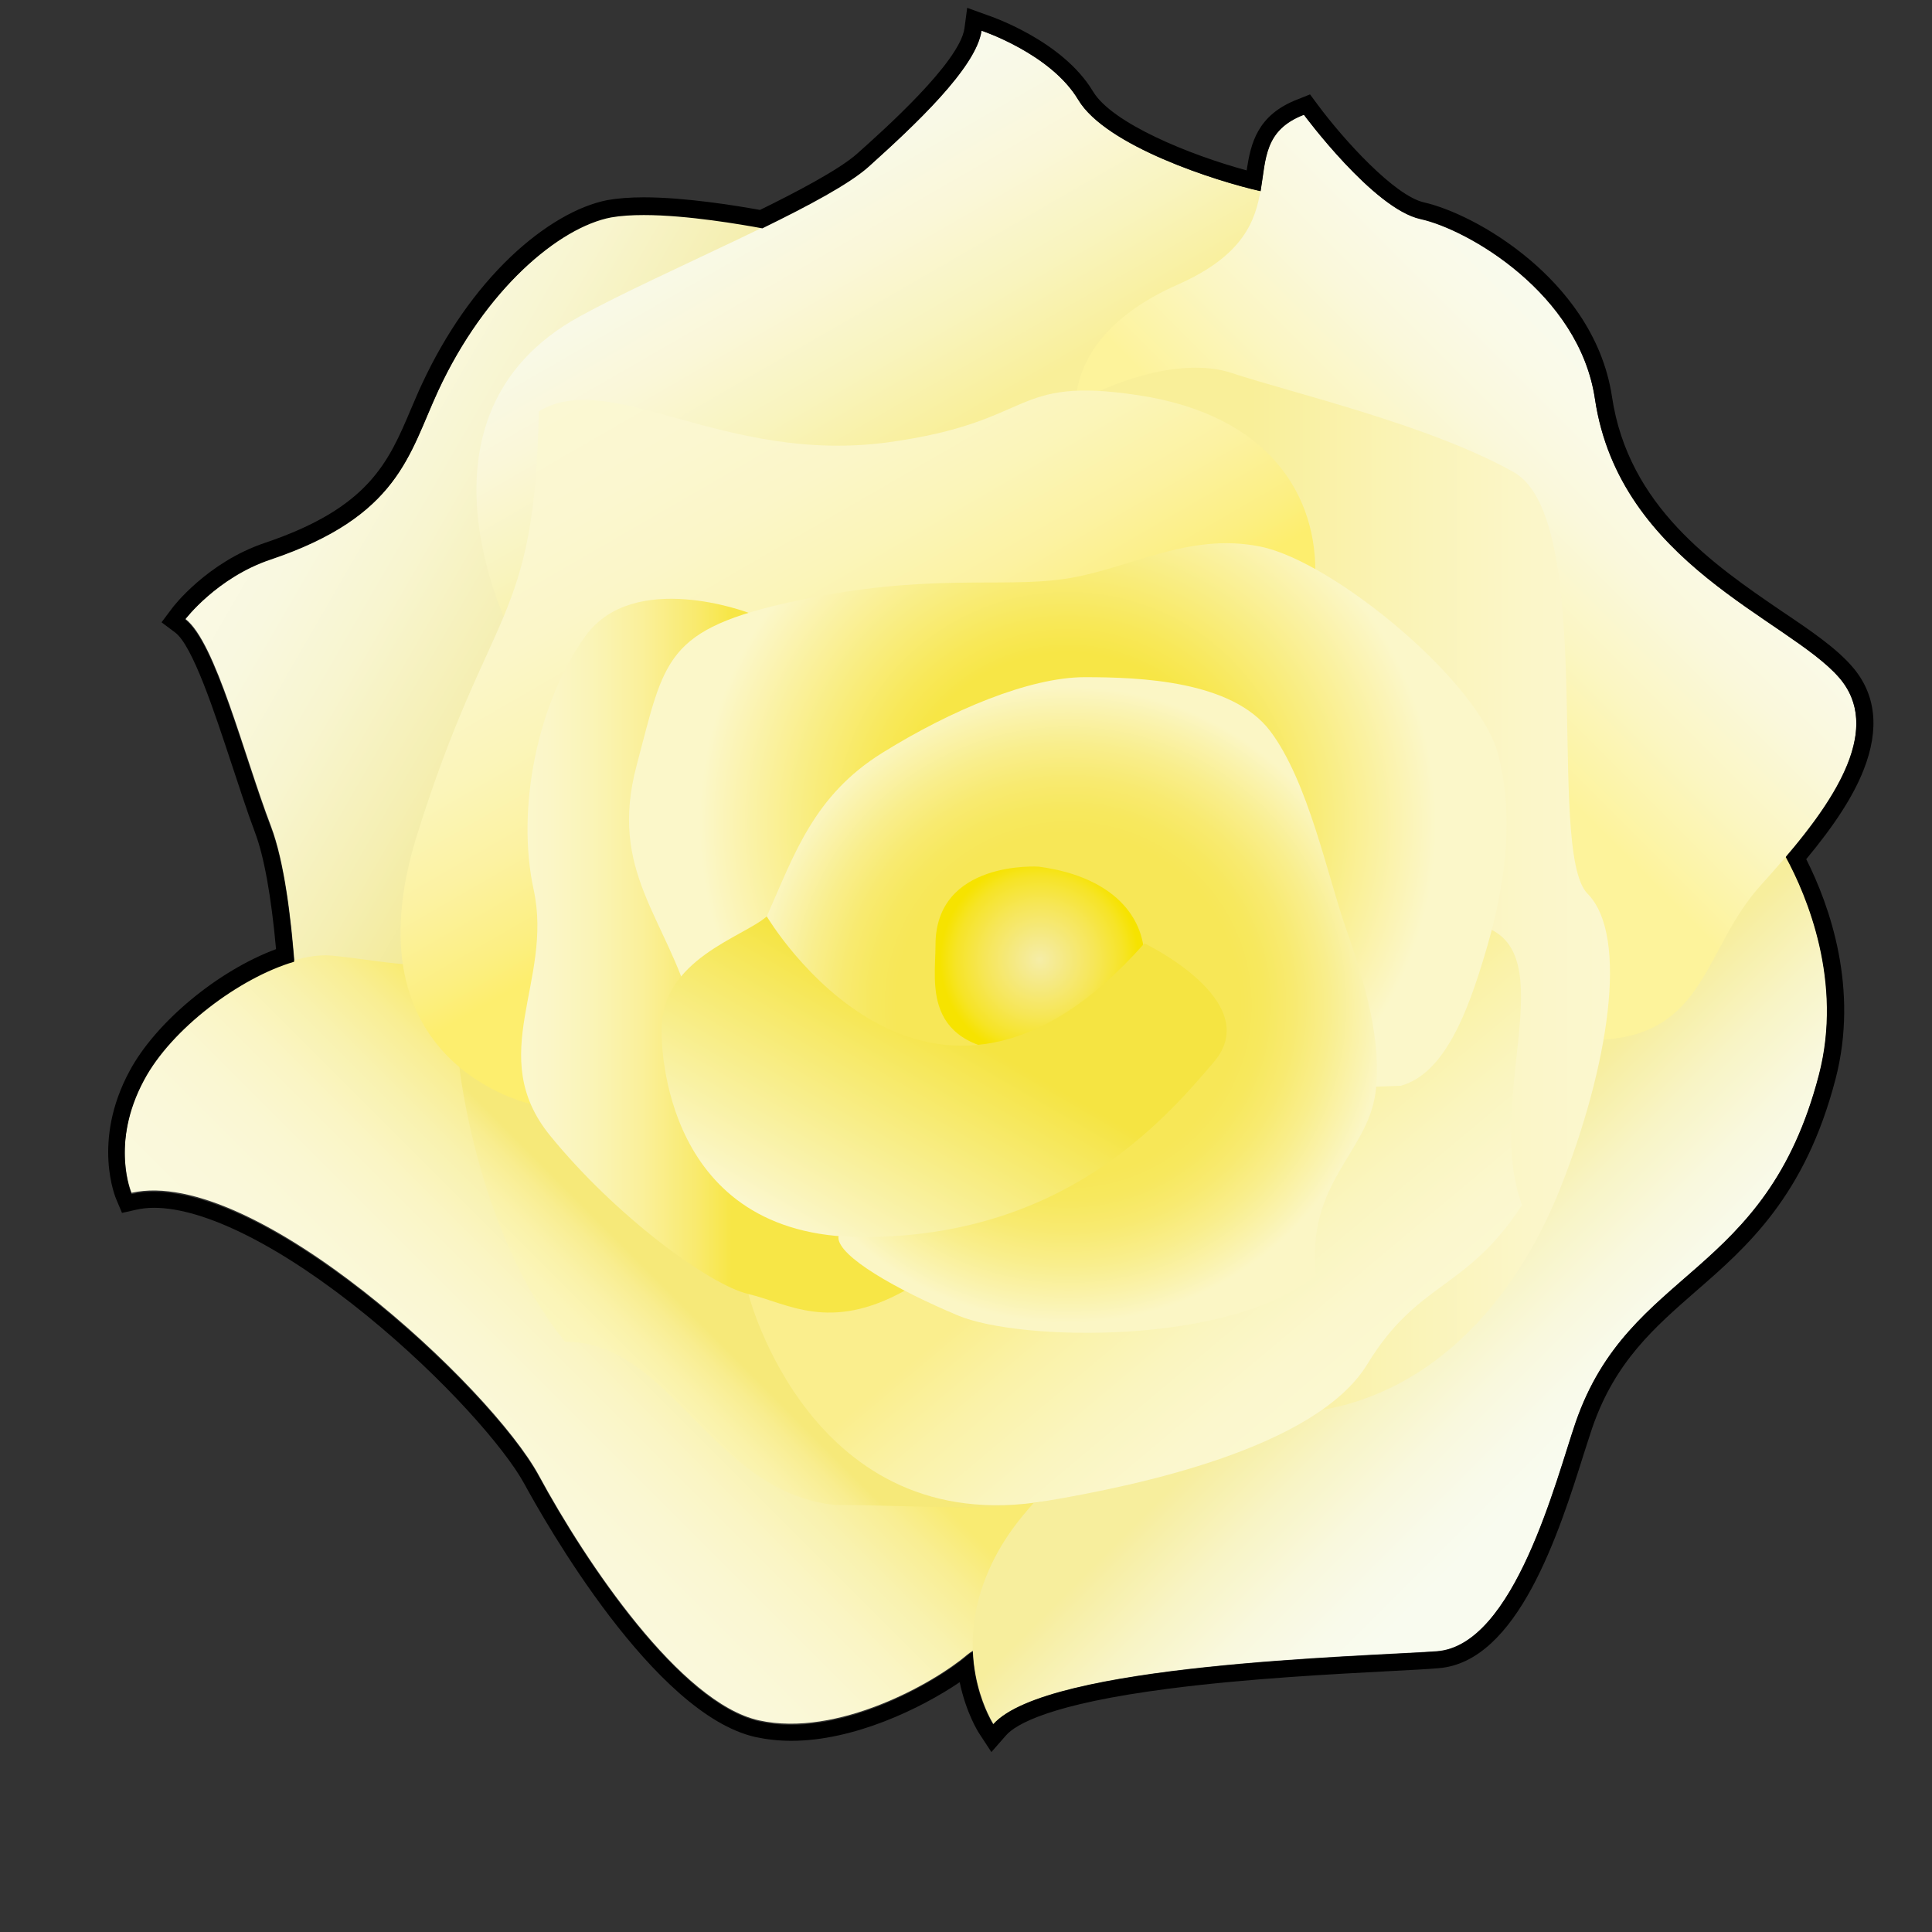 <?xml version="1.0" encoding="utf-8"?>
<!-- Generator: Adobe Illustrator 22.1.0, SVG Export Plug-In . SVG Version: 6.00 Build 0)  -->
<svg version="1.1" xmlns="http://www.w3.org/2000/svg" xmlns:xlink="http://www.w3.org/1999/xlink" x="0px" y="0px"
	 viewBox="0 0 566.9 566.9" style="enable-background:new 0 0 566.9 566.9;" xml:space="preserve">
<rect x="0" y="0" width="566.9" height="566.9" fill="#333333" stroke="none"/>
<style type="text/css">
	.st0{display:none;}
	.st1{display:inline;}
	.st2{display:inline;fill:#E30613;}
	.st3{display:inline;fill:#E52B2A;}
	.st4{display:inline;fill:#E51C24;}
	.st5{display:inline;fill:#C11718;}
	.st6{display:inline;fill:#A01916;}
	.st7{display:inline;fill:#B71918;}
	.st8{display:inline;fill:#911915;}
	.st9{display:inline;fill:#581114;}
	.st10{display:inline;fill:#E52321;}
	.st11{display:inline;fill:#8E181C;}
	.st12{display:inline;fill:#411014;}
	.st13{fill:url(#SVGID_1_);}
	.st14{fill:url(#SVGID_2_);}
	.st15{fill:url(#SVGID_3_);}
	.st16{fill:url(#SVGID_4_);}
	.st17{fill:url(#SVGID_5_);}
	.st18{fill:url(#SVGID_6_);}
	.st19{fill:url(#SVGID_7_);}
	.st20{fill:url(#SVGID_8_);}
	.st21{fill:url(#SVGID_9_);}
	.st22{fill:url(#SVGID_10_);}
	.st23{fill:url(#SVGID_11_);}
	.st24{fill:url(#SVGID_12_);}
	.st25{fill:url(#SVGID_13_);}
	.st26{fill:url(#SVGID_14_);}
	.st27{fill:#9D9D9C;}
</style>
<g id="Laag_1" class="st0">
	<path class="st1" d="M270.8,417.1c-3.7,2-7.5,4-11.2,6.1c-6.1,3.6-11.8,8-18.3,10.8c-8.1,3.5-16.5,4.7-25.8,2.5
		c-20-4.9-31.5-18.2-40.1-35.5c-6.3-12.7-13.5-24.6-27-31.5c-4.1-2.1-7.1-6.3-10.5-9.7c-9.2-9.1-21.7-11-33-15.4
		c-2.6-1-6.4-1.1-8.8,0.1c-4.4,2.2-6.1-1-8.2-3c-2.5-2.4-1.4-4.8,0.6-7.5c2.4-3.4,3.6-7.5,5.4-11.2c4-8.2,8.9-15.7,15.8-21.8
		c1.8-1.5,3.2-3.8,4-6c5.2-13.8,3.2-27.5-1.5-40.9c-3.4-9.8-7.1-19.4-10.8-29.1c-1.3-3.5-2.9-6.8-4.1-10.3c-1-3.2-0.5-5.4,3.3-7.2
		c9.6-4.5,19-9.4,28.1-15c7.1-4.4,9.8-12.2,13.2-19.5c2.9-6.4,5.6-14.3,10.9-17.8c9.6-6.4,18-15.3,30-17.9c0.6-0.1,1.2-0.8,1.8-0.8
		c9.3,0.8,17.2-3.7,25.5-6.6c10.9-3.7,22.2-6.5,33.1-10.1c15.2-5,26.9-14.2,32.7-29.7c2.5-6.8,8.2-8.2,13.2-2.9
		c8.9,9.4,19.6,16.5,31.1,22.1c7.1,3.5,15.4,4.8,23.1,7.1c1.1,0.3,2.1,0.8,3.8,1.4c1.5-3.9,3.2-7.8,4.6-11.8c1.6-4.8,5.7-7,9.7-4
		c5.8,4.5,10.9,9.9,16.4,14.9c6,5.4,12.8,8.7,21,9.2c3.7,0.2,7.3,1.4,10.9,2.5c3.2,1,6.2,2.7,9.4,3.8c5.6,1.9,6.8,7,8.5,11.6
		c1.7,4.6,3.3,9.4,3.6,14.2c0.7,8.5,5.8,14.9,9.3,22.1c6.3,13.2,13,26.3,13.5,41.5c0.2,5.3,1.6,10.5,1.6,15.7
		c0.1,8.2-3.4,15.1-8.9,21c-7.3,7.8-14.5,15.6-22.4,24c8.5,5.3,10.2,13.1,12.9,20.4c0.4,1.2,0.6,2.7,0.3,3.9
		c-2.6,10.4-4.3,21.2-10.2,30.3c-5.1,7.9-11.1,15.4-16.8,23c-3.6,4.8-8,9.1-10.8,14.3c-6.3,11.7-11.9,23.8-17.8,35.8
		c-2.1,4.3-3.5,9.4-6.7,12.7c-3.1,3.3-7.7,5.6-12.1,7c-15.2,4.8-30.8,5.9-46.7,6.6c-14.2,0.6-27.9,4.7-39.3,14.3
		c-1.5,1.2-5.5,0.8-7.5-0.4c-1.6-0.9-2.7-4.2-2.5-6.4c0.5-6.2,1.6-12.4,2.7-18.5c0.4-2.4,1.4-4.7,2.1-7.1
		C271.5,417.9,271.1,417.5,270.8,417.1z M279.2,395.7c-4-0.6-7.6-1.7-11.1-1.6c-8.7,0.2-16.4-2.7-24.3-6.1
		c-11.1-4.9-20.7-12.1-27.4-21.4c-9.1-12.7-20.2-22.9-31.1-33.7c-6.2-6.2-11.2-13.9-15.7-21.4c-2.6-4.4-3.4-10-4.9-15.1
		c-9.6,4.2-9.6,4.2-20.5,2.1c-0.8-0.2-1.7-0.1-2.5-0.1c-9,0.8-16.9,4.3-23.7,10.1c-6.3,5.4-11.6,11.5-14.3,19.6
		c-1.2,3.7-0.3,5.5,3.7,5.6c11.9,0.4,22.4,5.9,32,11.8c9.6,5.9,17.6,14.6,26.3,22.1c6.5,5.6,12.7,11.7,15.9,19.9
		c5.1,12.9,12.5,23.8,23.6,32.5c8.9,6.9,28.2,8.1,38.1,1.8c7.2-4.6,14.7-8.8,22.2-12.8c2.9-1.6,6.4-2.1,9.9-3.2
		c-0.6-1.3-1-2.1-1.4-2.9C277.8,400.8,279.7,397.7,279.2,395.7z M319.5,162.6c-0.3-0.2,0.5,0.9,1.4,1c9.4,1.5,18.9,2.9,28.3,4.1
		c9.4,1.1,18.8,1.3,27.4,6.2c7.3,4.2,15.1,8,18.7,16.2c2.2,5,3.2,10.6,4.9,15.9c3.5,10.8,2,21.7,1.3,32.7
		c-0.6,9.1-1.4,18.3-1.7,27.4c-0.1,1.7,1.5,4.5,3.1,5.1c3.6,1.4,7.5,2.3,11.4,2.6c1.7,0.1,4-1.1,5.4-2.4c3.8-3.7,7.2-7.9,11-11.6
		c9.1-8.6,15-18.4,12.7-31.5c-1-5.8-1.7-11.8-3.7-17.3c-4.2-11-8.9-21.9-14.2-32.5c-2.6-5.3-5.4-10.1-6-16.2
		c-0.6-5.7-2.4-11.5-5-16.7c-3.9-7.8-12.2-8.8-19.6-9.4c-10.4-0.9-18.7-5-25.9-12.2c-8.1-8.1-7.8-8.7-13.4,1.2
		c-0.2,0.4-0.7,0.7-1,1.1c-7.4,12.8-21.1,19.1-30.7,29.6C322.3,157.6,321.2,159.9,319.5,162.6z M279.4,435.2
		c7.4-2.7,13.6-5.9,20.1-7c12.3-2.1,24.9-2.8,37.3-4.2c5.2-0.6,10.5-1.2,15.5-2.5c3.5-0.9,7-2.6,10-4.6c8.4-5.5,11.1-15.1,14.9-23.5
		c6.3-14,13.1-27.6,23.1-39.4c9.1-10.8,19-21.1,22.6-35.2c1.2-4.5,1.4-9.4,1-14.1c-0.7-7.6-6.6-12.4-11-17.9c-1.3-1.7-4.3-2.1-7-3.4
		c0,3.3-0.7,5.8,0.1,7.5c3.2,6.1,0.8,12.4-1.3,17.1c-3.5,7.9-9.2,15.1-15,21.7c-8.3,9.6-17.6,18.4-26.4,27.6
		c-7,7.4-13.9,14.9-20.8,22.4c-2.4,2.6-5.2,2.9-8.5,1.5c-1.4-0.6-3.5-0.5-5,0.1c-6.5,2.7-12.9,5.8-19.4,8.7
		c-3.3,1.5-7.7,2.2-9.9,4.7c-7.9,8.9-14.1,19.1-18.2,30.3C280.8,428,280.3,431.3,279.4,435.2z M186.9,173.5
		c-1.9,10-3.1,18.8-5.3,27.2c-2,7.3-4.9,14.3-7.9,21.3c-3.6,8.4-8,16.4-11.7,24.8c-2.4,5.6-4.9,11.3-6.1,17.3
		c-1.8,8.8,2,16.6,6,24.1c0.5,0.9,1.8,1.4,3.4,2.6c0.4-3.3,0.2-5.7,0.9-7.8c3.3-10.3,9.1-19.2,15.5-27.9c3.3-4.5,6.3-9.6,7.7-14.9
		c1.8-6.6,2.9-12.5,11.9-10.1c0.2-1.7,0.2-2.9,0.5-4c0.3-1.1,0.9-2,1.4-3c5.7-12.9,17.7-19.4,29.6-22.5c10.5-2.7,22.4-0.1,33.6,0.6
		c11.2,0.7,22.4,2.2,32.8-3.6c4.6-2.5,9.3-4.8,14.4-7.4c-0.6-1.6-1.3-4-2.3-6.3c-2-4.8-4.5-9.6-9.5-11.6c-10.8-4.3-22-5.3-33.2-1.8
		c-9.6,3-19,6.3-29.4,5.1c-5.2-0.6-10.6,0.1-16,0.1c-7.6-0.1-15.3-0.1-22.9-0.5C195.9,174.9,191.2,174,186.9,173.5z M223.1,283.6
		c0.4-2.6,0.6-3.4,0.6-4.2c-0.3-12.2,5.9-21.3,14-29.5c10.5-10.6,24.8-14.6,37.4-21.6c3-1.7,7-2,10.5-2c4.9,0,9.8,0.6,14.6,1.5
		c6.1,1.2,12.6,1.8,17.4,6.7c4,4.1,8,8.1,11.9,12.3c5.1,5.6,8.9,11.6,8.5,19.8c-0.2,3.4,1.4,7,2.4,10.4c0.9,2.9,2,5.8,3.2,8.6
		c1.5,3.4,3.1,2.8,4.6-0.1c2.9-5.4,6.4-10.6,8.7-16.2c5.6-13.7,4.8-27.9-3.6-39.6c-7.9-11-17.8-21.4-31.8-25.2
		c-5.3-1.4-11.1-2.4-16.7,1.2c-6.9,4.5-14.7,6.6-23,6.2c-13.2-0.7-26.4-1.5-39.6-2c-9.1-0.4-16.6,3.9-23.3,9.6
		c-9.3,7.9-8.7,18.9-8.8,29.6c0,2.4,1,4.8,1.6,7.2c1.5,6.3,2.7,12.8,4.8,18.9C217.4,277.9,220.3,280.1,223.1,283.6z M319.3,173.9
		c0.8,8.6,5.2,14.7,8.4,21.4c0.4,0.8,1.5,1.3,2.3,1.8c5.6,3.7,12.2,6.4,16.6,11.1c8.3,8.9,20,15.7,21.7,29.6
		c0.4,2.9,0.8,5.9,1.8,8.6c2.7,7.6,0.9,15.2-2.2,21.5c-5.2,10.8-7.3,21.6-6.1,33.3c0.8,8.2,1.1,16.4,1.5,24.7c0.1,1.1,0,2.4-0.5,3.4
		c-2.7,5.2-5.5,10.3-8.3,15.5c-1.8,3.4-3.4,6.8-5.1,10.2c0.7,0.5,1.3,1,2,1.5c0.1-0.7,0.1-1.5,0.5-2c12-13.4,24.2-26.7,35.9-40.3
		c5.8-6.7,9.2-14.6,6.3-23.9c-1.6-5.2-3.1-10.4-4.4-15.6c-3-11.7-3.1-23.5-0.3-35.3c1.3-5.4,1.8-11,2.1-16.6
		c0.1-3.4-1.5-6.8-1.4-10.2c0.4-6.7-1.8-12.6-5-18.1c-1.8-3.1-4.4-6.6-7.5-8.2c-10.1-5-20.8-8.2-32.3-8.5c-3.9-0.1-7.8-1.1-11.7-1.8
		C329.2,175.5,324.6,174.8,319.3,173.9z M198.3,250c-0.5,0.5-1.2,0.9-1.6,1.6c-4.6,7.2-8.5,15-13.8,21.7c-8.4,10.7-6,33.1,2.1,43.3
		c6.5,8.2,13.7,15.3,21.5,22.2c5.2,4.6,9.1,10.6,13.6,15.9c4.1,4.8,7.5,10.4,12.4,14.3c10.9,8.9,23.8,13.8,37.7,14.8
		c12.1,0.8,24.2,0.7,36.1-3.6c11.8-4.3,21.7-10.4,27.9-21.5c5.1-9,10.3-18.1,14.7-27.4c2.4-5.1,4.1-10.8,1.4-17.5
		c-3.6,3.1-6.3,6.9-9.5,10.3c-7.8,8.2-15.6,16.3-23.7,24.1c-4.4,4.2-8.7,9-14,11.7c-10.4,5.3-22,7.2-33.6,8.6
		c-10.1,1.2-24.4-6.4-27.5-15.8c-3.5-10.5-12.8-15.4-20.1-22.1c-2.5-2.3-6.4-3.1-9.3-5c-5.4-3.7-8.1-11.9-6.1-18.3
		c1.2-3.9,1-8.5,0.2-12.6c-0.9-4.9-5-9.4-1-14.7c0.6-0.7,0.3-2.3,0-3.4C203.3,267.7,200.8,259.1,198.3,250z M261.9,297.2
		c-1.9-4.2-3.7-8-5.5-11.8c-3.7-7.6-5.3-15.3,1.5-22c5.7-5.7,12.1-10.8,21.1-9.2c3.2,0.6,6.5,1.1,9.7,1.6c6,1,13.1,9.5,13,15.5
		c0,4.1-0.5,8.3,5.5,9.3c1.6,0.2,3,3.1,4.1,5c0.9,1.6,1.3,3.6,1.9,5.5c2.2,6.2,3.7,12.2-0.9,18.2c-7.4,9.7-16.2,17.5-26.9,23.4
		c-10.1,5.5-19.9,11.6-32.3,9c-0.7-0.1-1.6,0.3-2.4,0.4c2.8,10.9,10.4,16.7,20.9,15.8c4.4-0.4,8.8-1.1,13.1-2.2
		c8.3-2.1,15.9-5.6,21.7-12.2c8-9,15.3-18.9,24.2-26.8c7.4-6.5,12.1-11.9,4.9-21.1c-0.7-0.9-0.8-2.1-1.2-3.2c-3-9.1-6.9-18-8.6-27.3
		c-2.2-12.3-10.6-19.7-20-24.6c-9-4.7-20.1-4.5-30.3-0.6c-2.8,1.1-5.4,2.8-8.3,3.9c-9.9,3.7-18.9,8.7-26.4,16.2
		c-5.9,5.9-7.9,22.3-3.4,29C241.4,294.3,251.6,300.3,261.9,297.2z M285.4,97.9c-2.8,4-5.1,7.5-7.7,10.8
		c-9.1,11.6-21.5,18.8-35.3,22.5c-10.3,2.8-20,6.3-28.6,12.5c-2.1,1.5-3.2,5.3-5.3,5.8c-7.3,1.9-3.3,9-6.3,12.6
		c-0.1,0.1,1.1,1.8,1.7,1.9c5.3,0.6,10.5,1.4,15.8,1.4c7.1-0.1,14.3-0.5,21.3-1.5c9.5-1.2,19.2-2.4,28.4-4.8
		c8.6-2.3,16.8-2.3,25.3,0.1c3.4,0.9,8.5,1.6,10.7-0.3c6.8-5.6,12.5-12.6,18.9-18.6c4.9-4.6,10.4-8.7,16.8-14.1
		C318.9,121.6,302.2,109.6,285.4,97.9z M189.4,161.8c1-4.1,1.9-7.9,2.7-11.7c0.2-1.1,0.9-2.9,0.4-3.2c-0.9-0.7-2.6-1.2-3.6-0.8
		c-4.2,1.2-8.8,2-12.3,4.4c-9.9,7-19.3,14.6-24.9,25.7c-3.9,7.6-6.8,16-14.1,21.1c-6.5,4.6-13.5,8.7-20.4,12.6
		c-5.7,3.2-7.2,5.4-5.6,10.4c0.9,2.7,2.2,5.4,3.2,8.1c3.6,9.2,8.1,18.3,10.3,27.8c2.5,10.7,2.9,21.9,4.3,33.1
		c5.6-0.5,12.6-1.1,19.9-1.7c-6.8-12-7.9-24-3-35.7c5.5-13.1,12.5-25.5,18.4-38.5c2.9-6.5,5.2-13.4,6.6-20.4
		c1.5-7.4,1.3-15,2.5-22.5c0.4-2.5,2.4-5.7,4.6-6.8C181.6,162.3,185.6,162.4,189.4,161.8z M217.5,294.4c0,6.1-0.3,11.9,0.2,17.7
		c0.2,2,1.7,4.6,3.4,5.7c8.8,5.5,17.7,10.9,28.4,12c4.2,0.4,8.8,2.7,12.5,1.7c8-2.1,16.3-4.5,22.4-10.8c1-1,2.3-2,3.6-2.5
		c7.1-3,12.3-8.1,16.5-14.4c1.9-2.9,1.3-9.8-1.6-11.8c-3.5-2.5-4.6,1.8-6.7,3.1c-0.7,0.4-1.3,0.9-2.1,1.3
		c-8.1,3.5-16.7,6.2-24.2,10.7c-11.5,7.1-31.2,0.2-37.6-7.2C228.1,294.6,223.9,293.5,217.5,294.4z M292.1,278.6
		c-0.4-2.4-0.4-5-1.3-7.2c-2.6-6.2-14-10-20.6-7.1c-5.9,2.6-8.7,10.1-6.4,17.2c3.1,9.5,8.8,13.1,16.6,10.4
		C290.3,288.4,292,286.6,292.1,278.6z"/>
	<path class="st1" d="M125.7,422.2c-2,7.2-2.1,16.2-8.5,22c-4.7,4.2-9.7,8.3-16.7,10.1c-6.9,1.8-13,0.3-19.4-0.4
		c-8.4-0.9-16.5-9.3-19.7-17.5c-4.2-10.5-1.6-20.5,1.1-30.2c2.1-7.3,7-13.8,10.6-20.7c4.2-8,8.5-16,12.3-24.3c1.4-3,1.5-6.7,2.3-10
		c0.8-3.4,2.8-4.2,5.3-1.7c1.9,1.9,4.2,4.1,4.6,6.5c2.7,14.1,7.2,27,17.1,38.1C121.2,401.5,124.9,411,125.7,422.2z M91.7,377.2
		c0.1-0.1-1.2,0.1-1.6,0.8c-4.9,8.9-10.1,17.8-14.2,27.1c-2.5,5.7-3.3,12.2-4.7,18.3c-1.2,5.5,0,10.4,3.8,15
		c8.6,10.5,29.4,4.8,34.4-3c5.2-8.2,7.6-22.3-0.6-33.7C103,393.7,97.5,385.6,91.7,377.2z"/>
	<path class="st2" d="M279.2,395.7c0.5,2-1.4,5.1-5.2,7.1c0.4,0.8,0.8,1.6,1.4,2.9c-3.5,1.1-7,1.7-9.9,3.2c-7.5,4-15,8.2-22.2,12.8
		c-9.9,6.3-29.2,5.2-38.1-1.8c-11.1-8.7-18.6-19.6-23.6-32.5c-3.2-8.3-9.4-14.3-15.9-19.9c-8.7-7.5-16.6-16.2-26.3-22.1
		c-9.6-5.9-20.1-11.4-32-11.8c-3.9-0.1-4.9-1.9-3.7-5.6c2.7-8.1,8-14.2,14.3-19.6c6.8-5.9,14.7-9.4,23.7-10.1
		c0.8-0.1,1.7-0.1,2.5,0.1c11,2.1,11,2.1,20.5-2.1c1.6,5.1,2.3,10.7,4.9,15.1c4.5,7.6,9.5,15.3,15.7,21.4
		c10.9,10.8,22.1,21,31.1,33.7c6.7,9.4,16.3,16.6,27.4,21.4c7.9,3.5,15.5,6.4,24.3,6.1C271.6,394,275.2,395.1,279.2,395.7z"/>
	<path class="st3" d="M319.5,162.6c1.7-2.7,2.8-5,4.5-6.9c9.6-10.5,23.2-16.8,30.7-29.6c0.2-0.4,0.7-0.7,1-1.1
		c5.6-9.9,5.2-9.3,13.4-1.2c7.3,7.2,15.5,11.3,25.9,12.2c7.4,0.6,15.7,1.6,19.6,9.4c2.5,5.1,4.4,11,5,16.7c0.7,6.1,3.4,11,6,16.2
		c5.2,10.6,9.9,21.5,14.2,32.5c2.1,5.5,2.7,11.5,3.7,17.3c2.3,13.1-3.6,22.9-12.7,31.5c-3.9,3.7-7.2,7.9-11,11.6
		c-1.4,1.3-3.6,2.6-5.4,2.4c-3.9-0.3-7.8-1.1-11.4-2.6c-1.5-0.6-3.1-3.4-3.1-5.1c0.3-9.2,1-18.3,1.7-27.4
		c0.8-10.9,2.2-21.9-1.3-32.7c-1.7-5.3-2.7-10.8-4.9-15.9c-3.6-8.2-11.3-11.9-18.7-16.2c-8.6-4.9-18-5.1-27.4-6.2
		c-9.5-1.1-18.9-2.6-28.3-4.1C320,163.5,319.2,162.4,319.5,162.6z"/>
	<path class="st4" d="M279.4,435.2c0.9-3.8,1.4-7.1,2.5-10.2c4-11.3,10.3-21.4,18.2-30.3c2.2-2.5,6.5-3.1,9.9-4.7
		c6.4-2.9,12.8-5.9,19.4-8.7c1.5-0.6,3.6-0.7,5-0.1c3.3,1.4,6.1,1.1,8.5-1.5c7-7.4,13.8-15,20.8-22.4c8.8-9.2,18-18,26.4-27.6
		c5.8-6.6,11.5-13.8,15-21.7c2.1-4.7,4.4-11.1,1.3-17.1c-0.9-1.7-0.1-4.2-0.1-7.5c2.7,1.2,5.6,1.7,7,3.4c4.3,5.5,10.3,10.4,11,17.9
		c0.4,4.6,0.2,9.6-1,14.1c-3.7,14.1-13.6,24.5-22.6,35.2c-10,11.8-16.8,25.4-23.1,39.4c-3.8,8.4-6.5,17.9-14.9,23.5
		c-3.1,2-6.5,3.7-10,4.6c-5.1,1.3-10.3,1.9-15.5,2.5c-12.4,1.4-25,2.2-37.3,4.2C293,429.2,286.8,432.5,279.4,435.2z"/>
	<path class="st5" d="M186.9,173.5c4.3,0.5,8.9,1.4,13.6,1.7c7.6,0.4,15.3,0.4,22.9,0.5c5.3,0,10.7-0.7,16-0.1
		c10.4,1.2,19.8-2.1,29.4-5.1c11.2-3.5,22.4-2.5,33.2,1.8c5,2,7.5,6.8,9.5,11.6c1,2.3,1.7,4.8,2.3,6.3c-5.1,2.6-9.9,4.8-14.4,7.4
		c-10.5,5.8-21.6,4.3-32.8,3.6c-11.2-0.7-23.2-3.3-33.6-0.6c-12,3.1-23.9,9.6-29.6,22.5c-0.4,1-1.1,2-1.4,3c-0.3,1.1-0.3,2.2-0.5,4
		c-9-2.4-10.2,3.4-11.9,10.1c-1.4,5.3-4.4,10.4-7.7,14.9c-6.4,8.7-12.2,17.6-15.5,27.9c-0.7,2.1-0.6,4.5-0.9,7.8
		c-1.6-1.2-2.9-1.6-3.4-2.6c-4-7.5-7.9-15.4-6-24.1c1.2-5.9,3.7-11.7,6.1-17.3c3.7-8.4,8-16.4,11.7-24.8c3-6.9,6-14,7.9-21.3
		C183.9,192.2,185,183.5,186.9,173.5z"/>
	<path class="st6" d="M223.1,283.6c-2.9-3.5-5.7-5.7-6.7-8.5c-2.1-6.1-3.3-12.6-4.8-18.9c-0.6-2.4-1.6-4.8-1.6-7.2
		c0.1-10.7-0.5-21.7,8.8-29.6c6.7-5.7,14.1-9.9,23.3-9.6c13.2,0.5,26.4,1.3,39.6,2c8.4,0.4,16.2-1.7,23-6.2
		c5.6-3.7,11.3-2.6,16.7-1.2c14,3.8,23.9,14.1,31.8,25.2c8.4,11.7,9.3,25.9,3.6,39.6c-2.3,5.6-5.8,10.8-8.7,16.2
		c-1.5,2.8-3.1,3.5-4.6,0.1c-1.2-2.8-2.3-5.7-3.2-8.6c-1-3.4-2.5-7-2.4-10.4c0.4-8.1-3.4-14.2-8.5-19.8c-3.9-4.2-7.9-8.2-11.9-12.3
		c-4.7-4.9-11.2-5.5-17.4-6.7c-4.8-0.9-9.7-1.5-14.6-1.5c-3.5,0-7.5,0.3-10.5,2c-12.5,7-26.9,11-37.4,21.6
		c-8.1,8.2-14.3,17.3-14,29.5C223.7,280.2,223.5,281,223.1,283.6z"/>
	<path class="st7" d="M319.3,173.9c5.4,0.8,9.9,1.5,14.4,2.2c3.9,0.6,7.8,1.7,11.7,1.8c11.5,0.3,22.2,3.4,32.3,8.5
		c3.1,1.5,5.6,5,7.5,8.2c3.2,5.5,5.4,11.4,5,18.1c-0.2,3.4,1.5,6.8,1.4,10.2c-0.2,5.6-0.8,11.2-2.1,16.6
		c-2.8,11.9-2.7,23.6,0.3,35.3c1.3,5.2,2.8,10.4,4.4,15.6c2.9,9.3-0.5,17.2-6.3,23.9c-11.7,13.6-24,26.9-35.9,40.3
		c-0.4,0.4-0.3,1.3-0.5,2c-0.7-0.5-1.3-1-2-1.5c1.7-3.4,3.4-6.8,5.1-10.2c2.7-5.2,5.6-10.3,8.3-15.5c0.5-1,0.6-2.2,0.5-3.4
		c-0.4-8.2-0.7-16.5-1.5-24.7c-1.2-11.8,0.9-22.6,6.1-33.3c3.1-6.3,4.9-13.9,2.2-21.5c-1-2.7-1.4-5.7-1.8-8.6
		c-1.8-13.9-13.4-20.7-21.7-29.6c-4.4-4.7-11-7.5-16.6-11.1c-0.8-0.5-1.9-1-2.3-1.8C324.5,188.7,320.1,182.5,319.3,173.9z"/>
	<path class="st8" d="M198.3,250c2.5,9.1,5,17.7,7.3,26.4c0.3,1.1,0.6,2.7,0,3.4c-4,5.3,0.1,9.8,1,14.7c0.7,4.1,1,8.7-0.2,12.6
		c-1.9,6.4,0.7,14.5,6.1,18.3c2.9,2,6.8,2.7,9.3,5c7.3,6.7,16.6,11.7,20.1,22.1c3.1,9.4,17.4,17,27.5,15.8
		c11.6-1.4,23.2-3.3,33.6-8.6c5.3-2.7,9.6-7.4,14-11.7c8.1-7.9,16-16,23.7-24.1c3.2-3.4,5.9-7.2,9.5-10.3c2.7,6.7,1.1,12.4-1.4,17.5
		c-4.4,9.4-9.6,18.4-14.7,27.4c-6.3,11.1-16.1,17.2-27.9,21.5c-11.9,4.3-24,4.5-36.1,3.6c-13.9-1-26.8-5.9-37.7-14.8
		c-4.8-3.9-8.3-9.5-12.4-14.3c-4.5-5.4-8.4-11.4-13.6-15.9c-7.8-6.8-15-14-21.5-22.2c-8.1-10.2-10.5-32.6-2.1-43.3
		c5.3-6.7,9.2-14.4,13.8-21.7C197.1,250.9,197.8,250.4,198.3,250z"/>
	<path class="st9" d="M261.9,297.2c-10.4,3-20.6-2.9-24.3-8.3c-4.5-6.6-2.5-23.1,3.4-29c7.5-7.5,16.5-12.5,26.4-16.2
		c2.8-1.1,5.4-2.8,8.3-3.9c10.2-3.9,21.3-4.1,30.3,0.6c9.4,4.8,17.8,12.3,20,24.6c1.7,9.3,5.6,18.2,8.6,27.3
		c0.4,1.1,0.5,2.4,1.2,3.2c7.2,9.2,2.5,14.5-4.9,21.1c-9,7.9-16.2,17.7-24.2,26.8c-5.8,6.6-13.4,10.2-21.7,12.2
		c-4.3,1.1-8.7,1.8-13.1,2.2c-10.5,0.9-18.1-4.9-20.9-15.8c0.8-0.2,1.6-0.6,2.4-0.4c12.3,2.6,22.2-3.5,32.3-9
		c10.7-5.9,19.5-13.7,26.9-23.4c4.5-5.9,3.1-12,0.9-18.2c-0.7-1.8-1-3.8-1.9-5.5c-1.1-1.9-2.5-4.8-4.1-5c-6.1-0.9-5.6-5.1-5.5-9.3
		c0.1-5.9-7.1-14.5-13-15.5c-3.2-0.5-6.5-1.1-9.7-1.6c-9.1-1.6-15.4,3.5-21.1,9.2c-6.8,6.7-5.1,14.4-1.5,22
		C258.3,289.3,260,293.1,261.9,297.2z"/>
	<path class="st2" d="M285.4,97.9c16.8,11.8,33.5,23.7,55.8,28.3c-6.5,5.4-11.9,9.4-16.8,14.1c-6.5,6.1-12.1,13.1-18.9,18.6
		c-2.2,1.8-7.3,1.2-10.7,0.3c-8.5-2.4-16.6-2.4-25.3-0.1c-9.3,2.4-18.9,3.6-28.4,4.8c-7.1,0.9-14.2,1.4-21.3,1.5
		c-5.3,0.1-10.5-0.8-15.8-1.4c-0.7-0.1-1.8-1.8-1.7-1.9c3.1-3.7-0.9-10.7,6.3-12.6c2.1-0.6,3.2-4.3,5.3-5.8
		c8.6-6.2,18.3-9.7,28.6-12.5c13.8-3.7,26.2-10.9,35.3-22.5C280.3,105.4,282.6,101.8,285.4,97.9z"/>
	<path class="st10" d="M189.4,161.8c-3.9,0.7-7.8,0.6-10.9,2.1c-2.2,1.1-4.2,4.3-4.6,6.8c-1.2,7.4-1,15.1-2.5,22.5
		c-1.4,7-3.7,13.9-6.6,20.4c-5.8,13-12.9,25.4-18.4,38.5c-4.9,11.7-3.8,23.7,3,35.7c-7.3,0.6-14.3,1.2-19.9,1.7
		c-1.4-11.2-1.8-22.4-4.3-33.1c-2.3-9.6-6.8-18.6-10.3-27.8c-1-2.7-2.3-5.3-3.2-8.1c-1.7-5-0.1-7.2,5.6-10.4c7-3.9,13.9-8,20.4-12.6
		c7.3-5.1,10.2-13.5,14.1-21.1c5.6-11.1,15-18.8,24.9-25.7c3.4-2.4,8.1-3.2,12.3-4.4c1.1-0.3,2.7,0.1,3.6,0.8
		c0.4,0.3-0.2,2.1-0.4,3.2C191.3,153.9,190.4,157.7,189.4,161.8z"/>
	<path class="st11" d="M217.5,294.4c6.4-0.9,10.6,0.3,14.9,5.2c6.4,7.4,26.1,14.3,37.6,7.2c7.4-4.6,16.1-7.2,24.2-10.7
		c0.7-0.3,1.4-0.8,2.1-1.3c2.1-1.3,3.2-5.6,6.7-3.1c2.9,2,3.5,9,1.6,11.8c-4.2,6.3-9.4,11.5-16.5,14.4c-1.3,0.6-2.6,1.5-3.6,2.5
		c-6.1,6.4-14.4,8.7-22.4,10.8c-3.8,1-8.3-1.2-12.5-1.7c-10.7-1.1-19.6-6.5-28.4-12c-1.7-1.1-3.2-3.7-3.4-5.7
		C217.2,306.3,217.5,300.4,217.5,294.4z"/>
	<path class="st12" d="M292.1,278.6c-0.1,7.9-1.7,9.8-11.7,13.2c-7.8,2.7-13.5-0.9-16.6-10.4c-2.3-7.2,0.4-14.6,6.4-17.2
		c6.6-2.9,18,0.9,20.6,7.1C291.7,273.6,291.6,276.2,292.1,278.6z"/>
	<path class="st2" d="M91.7,377.2c5.9,8.4,11.4,16.5,17.1,24.4c8.3,11.4,5.9,25.5,0.6,33.7c-5,7.9-25.8,13.6-34.4,3
		c-3.8-4.6-5-9.4-3.8-15c1.3-6.2,2.1-12.6,4.7-18.3c4.1-9.3,9.4-18.1,14.2-27.1C90.5,377.3,91.8,377.2,91.7,377.2z"/>
</g>
<g id="Laag_2">
	<linearGradient id="SVGID_1_" gradientUnits="userSpaceOnUse" x1="73.504" y1="148.442" x2="204.09" y2="223.836">
		<stop  offset="0" style="stop-color:#FAF9E4"/>
		<stop  offset="0.131" style="stop-color:#F9F8DF"/>
		<stop  offset="0.321" style="stop-color:#F8F5CF"/>
		<stop  offset="0.545" style="stop-color:#F5EFB3"/>
		<stop  offset="0.775" style="stop-color:#F2E88E"/>
	</linearGradient>
	<path class="st13" d="M87.7,311.7c0,0-0.2-48.3-8.2-69.3s-16.2-54-25.1-60.8c0,0,9.3-12.3,25.1-17.6c37.7-12.7,40.5-30.8,49.1-49.4
		c13.9-30,35.6-48.1,50.8-51c15.2-2.9,46.9,3.6,46.9,3.6l6.7,96.8l-75.6,140.9l-33.7,41.8L87.7,311.7z"/>
	<linearGradient id="SVGID_2_" gradientUnits="userSpaceOnUse" x1="226.52" y1="44.443" x2="305.911" y2="181.952">
		<stop  offset="0" style="stop-color:#F9FAEC"/>
		<stop  offset="0.102" style="stop-color:#F9F9E6"/>
		<stop  offset="0.251" style="stop-color:#FAF7D8"/>
		<stop  offset="0.429" style="stop-color:#F9F4BE"/>
		<stop  offset="0.614" style="stop-color:#F9EF99"/>
	</linearGradient>
	<path class="st14" d="M149.8,185.3c0,0-32.7-63.3,20.2-92.4c24.2-13.3,71.9-32.6,84.9-44.1c13-11.6,31.6-28.9,33.1-39.8
		c0,0,20.3,6.7,28.4,20.3c8.1,13.6,40.5,23.9,53.6,26.8c13,2.9,22,3.4,29.8,14.7s-19,68.1-19,68.1l-107.8,50.9l-107-4.6L149.8,185.3
		z"/>
	<linearGradient id="SVGID_3_" gradientUnits="userSpaceOnUse" x1="136.766" y1="448.183" x2="263.616" y2="321.332">
		<stop  offset="0" style="stop-color:#FAF9DD"/>
		<stop  offset="0.127" style="stop-color:#FAF8DA"/>
		<stop  offset="0.231" style="stop-color:#FAF7D2"/>
		<stop  offset="0.328" style="stop-color:#FAF5C4"/>
		<stop  offset="0.419" style="stop-color:#F9F2AF"/>
		<stop  offset="0.506" style="stop-color:#F9EE93"/>
		<stop  offset="0.579" style="stop-color:#F9EB72"/>
	</linearGradient>
	<path class="st15" d="M326.6,474.7c0,0-33.5,3-43,11c-9.5,8.1-37.9,24.2-60.9,19.1s-50.7-46.2-64.6-71.9
		c-13.9-25.7-83.6-90.9-119.5-82.9c0,0-6.4-14.8,3.7-33.5s38.9-37.6,55-36.1s35.6,6.8,45.7-2.8c10-9.6,90.7,69.3,90.7,69.3l144.4,89
		L326.6,474.7z"/>
	<linearGradient id="SVGID_4_" gradientUnits="userSpaceOnUse" x1="366.236" y1="335.793" x2="471.47" y2="441.026">
		<stop  offset="0.371" style="stop-color:#F7EE9D"/>
		<stop  offset="0.386" style="stop-color:#F7EEA1"/>
		<stop  offset="0.537" style="stop-color:#F8F4C5"/>
		<stop  offset="0.675" style="stop-color:#F9F8DD"/>
		<stop  offset="0.793" style="stop-color:#F9FAEA"/>
		<stop  offset="0.878" style="stop-color:#F9FBEF"/>
	</linearGradient>
	<path class="st16" d="M520.2,244.9c0,0,23.3,33.2,13.6,70.4c-15.6,60-55.6,56.3-71.4,102c-5.7,16.6-17.9,65.5-40.8,67.2
		c-22.9,1.6-114.4,3.7-130.1,21.4c0,0-11.4-17.5-3-41c8.4-23.5,25.4-29.4,23.4-39.7c-2-10.4,147.4-182.2,147.4-182.2l39.7-12.8
		L520.2,244.9z"/>
	<linearGradient id="SVGID_5_" gradientUnits="userSpaceOnUse" x1="185.046" y1="412.963" x2="257.014" y2="340.995">
		<stop  offset="0" style="stop-color:#FBF6BD"/>
		<stop  offset="6.822459e-02" style="stop-color:#FBF5B8"/>
		<stop  offset="0.156" style="stop-color:#FAF2A9"/>
		<stop  offset="0.254" style="stop-color:#F8ED90"/>
		<stop  offset="0.317" style="stop-color:#F6E979"/>
	</linearGradient>
	<path class="st17" d="M134.8,313.1c0,0,5.2,48.9,31,80.6c31.2,0,43,44.2,79.3,47.9c23,0,47.8,2.2,62-1.3
		c14.1-3.5-36.6-85.9-36.6-85.9l-58-38.5L134.8,313.1z"/>
	<linearGradient id="SVGID_6_" gradientUnits="userSpaceOnUse" x1="483.624" y1="117.455" x2="365.077" y2="236.002">
		<stop  offset="0" style="stop-color:#F9FAED"/>
		<stop  offset="9.663341e-02" style="stop-color:#FAFAE8"/>
		<stop  offset="0.236" style="stop-color:#FAF8DB"/>
		<stop  offset="0.401" style="stop-color:#FBF6C2"/>
		<stop  offset="0.585" style="stop-color:#FDF39D"/>
		<stop  offset="0.591" style="stop-color:#FDF39B"/>
	</linearGradient>
	<path class="st18" d="M316.6,127.6c0,0-9.7-27,29-44.1s13.9-41,37-49.9c0,0,20.4,27.6,34.2,30.6c13.8,3,46.6,21.8,51.2,52.8
		c7.2,48.3,56.7,64.6,71.6,81.7s-6,42.3-22.8,60.9c-16.9,18.5-16.1,44.2-47.4,45.5s-39.3-4.1-39.3-4.1L316.6,127.6z"/>
	<linearGradient id="SVGID_7_" gradientUnits="userSpaceOnUse" x1="321.918" y1="261.062" x2="472.432" y2="261.062">
		<stop  offset="0.302" style="stop-color:#F9EF99"/>
		<stop  offset="0.568" style="stop-color:#FAF3B4"/>
		<stop  offset="0.834" style="stop-color:#FBF6C8"/>
		<stop  offset="1" style="stop-color:#FBF7CF"/>
	</linearGradient>
	<path class="st19" d="M321.9,115.1c0,0,22.6-11.3,39.7-5.6c17.1,5.7,57.7,15.1,82.5,29c24.8,13.8,9.3,111.1,21.7,123.7
		c12.4,12.5,6,51.2-7.9,86.3s-39.8,62.2-75,65.9C347.6,417.9,321.9,115.1,321.9,115.1z"/>
	<linearGradient id="SVGID_8_" gradientUnits="userSpaceOnUse" x1="306.987" y1="306.348" x2="393.39" y2="409.319">
		<stop  offset="0.342" style="stop-color:#FAEE8D"/>
		<stop  offset="0.506" style="stop-color:#FAF2A8"/>
		<stop  offset="0.696" style="stop-color:#FAF5BF"/>
		<stop  offset="0.867" style="stop-color:#FBF7CD"/>
		<stop  offset="1" style="stop-color:#FBF8D1"/>
	</linearGradient>
	<path class="st20" d="M219.6,379.7c0,0,18.3,72.4,87.5,60.7c26.7-4.5,79.1-15.5,94.1-40.1c15-24.6,29-21.5,45.4-46.7
		c-10.8-29.5,10.6-70.7-8.8-80.7C418.3,262.7,219.6,379.7,219.6,379.7z"/>
	<linearGradient id="SVGID_9_" gradientUnits="userSpaceOnUse" x1="184.792" y1="105.319" x2="272.344" y2="256.963">
		<stop  offset="0" style="stop-color:#FBF8D3"/>
		<stop  offset="0.172" style="stop-color:#FBF7D0"/>
		<stop  offset="0.325" style="stop-color:#FBF6C8"/>
		<stop  offset="0.471" style="stop-color:#FBF5B9"/>
		<stop  offset="0.613" style="stop-color:#FCF2A2"/>
		<stop  offset="0.75" style="stop-color:#FCEF82"/>
		<stop  offset="0.817" style="stop-color:#FDEE6E"/>
	</linearGradient>
	<path class="st21" d="M156,324c0,0-54.8-11.4-33.6-79.1s34.5-61.3,35.7-124.2c21.1-12.8,54.3,15.6,102.4,9.1
		c44-6,35.7-19.6,73.7-13.8c38.1,5.8,52.8,29.4,51.7,54.1S156,324,156,324z"/>
	<linearGradient id="SVGID_10_" gradientUnits="userSpaceOnUse" x1="152.912" y1="280.412" x2="267.355" y2="280.412">
		<stop  offset="0" style="stop-color:#FBF7CD"/>
		<stop  offset="7.394883e-02" style="stop-color:#FBF6C7"/>
		<stop  offset="0.181" style="stop-color:#FAF4B7"/>
		<stop  offset="0.307" style="stop-color:#FAF09B"/>
		<stop  offset="0.448" style="stop-color:#F9EA6E"/>
		<stop  offset="0.539" style="stop-color:#F7E646"/>
	</linearGradient>
	<path class="st22" d="M219.6,179.8c0,0-33.6-12.8-47.8,6.8c-14.1,19.6-20.4,50.7-15.2,74.5c5.8,26.8-14.4,48.5,4.8,72.1
		c19.2,23.6,46.7,43.8,58.2,46.5c11.5,2.7,23.7,11.3,45.9-1C278.4,371.5,219.6,179.8,219.6,179.8z"/>
	<radialGradient id="SVGID_11_" cx="313.332" cy="241.694" r="108.057" gradientUnits="userSpaceOnUse">
		<stop  offset="0.465" style="stop-color:#F7E646"/>
		<stop  offset="0.55" style="stop-color:#F8E858"/>
		<stop  offset="0.709" style="stop-color:#F9ED80"/>
		<stop  offset="0.923" style="stop-color:#FBF4B6"/>
		<stop  offset="1" style="stop-color:#FBF7C9"/>
	</radialGradient>
	<path class="st23" d="M259.1,324c0,0-48.4-0.8-56-27.9s-24.6-40.3-16.3-71.5s8-40,46.8-48.3s59.5-3.7,78.5-6.4
		c19-2.7,36.3-13.9,57.8-9.5c21.5,4.4,64.3,39.8,69.7,61c5.5,21.2,0.8,43.1-4,59s-11.5,34.6-24.6,38.2L259.1,324z"/>
	<radialGradient id="SVGID_12_" cx="313.435" cy="294.834" r="93.389" gradientUnits="userSpaceOnUse">
		<stop  offset="0.539" style="stop-color:#F7E757"/>
		<stop  offset="0.614" style="stop-color:#F7E85E"/>
		<stop  offset="0.709" style="stop-color:#F8EA70"/>
		<stop  offset="0.817" style="stop-color:#F9EE8C"/>
		<stop  offset="0.931" style="stop-color:#FAF3AF"/>
		<stop  offset="1" style="stop-color:#FBF6C5"/>
	</radialGradient>
	<path class="st24" d="M317.3,291.1c0,0-32.7,25.1-58.2,18.5s-42.2-22.4-34.1-40.7c8.1-18.3,13.8-35.5,33.9-48s43.2-22.2,59.4-22.2
		s43.2,1,54.4,15.8c11.2,14.8,16.8,42.5,22.4,58.4c5.6,15.9,10.5,33.4,8.5,47.8c-2.4,17.7-20.3,26.2-17.5,53.5
		c-25.2,20.7-86.9,19.4-105,11.8c-18.1-7.6-35.1-17.3-35.1-22.9S317.3,291.1,317.3,291.1z"/>
	<radialGradient id="SVGID_13_" cx="305.028" cy="281.625" r="29.097" gradientUnits="userSpaceOnUse">
		<stop  offset="0" style="stop-color:#F5EDA7"/>
		<stop  offset="0.189" style="stop-color:#F5EA8D"/>
		<stop  offset="0.561" style="stop-color:#F6E657"/>
		<stop  offset="0.843" style="stop-color:#F6E427"/>
		<stop  offset="1" style="stop-color:#F6E300"/>
	</radialGradient>
	<path class="st25" d="M274.5,277.3c0,11.6-4.7,32.2,30.3,31.7c35-0.6,47.1-48.4,0-54.7C304.8,254.3,274.5,252.3,274.5,277.3z"/>
	<linearGradient id="SVGID_14_" gradientUnits="userSpaceOnUse" x1="239.39" y1="365.878" x2="302.114" y2="257.236">
		<stop  offset="0" style="stop-color:#FBF7CF"/>
		<stop  offset="4.500955e-03" style="stop-color:#FBF7CE"/>
		<stop  offset="0.604" style="stop-color:#F5E442"/>
	</linearGradient>
	<path class="st26" d="M335.8,276.8c0,0,35.5,17,20.4,34.8S311.6,363,253.1,363s-59-56.3-59-60.7c0-20.9,23.8-27.2,30.9-33.4
		C225,268.9,272.2,348.7,335.8,276.8z"/>
	<path class="st27" d="M360.7,116.9"/>
	<g>
		<g>
			<path d="M288,9c0,0,20.3,6.7,28.4,20.3c8.1,13.5,40.5,23.9,53.5,26.8c1.6-9.4,1-17.9,12.7-22.4c0,0,20.4,27.6,34.2,30.6
				c13.8,3,46.6,21.8,51.2,52.8c7.2,48.3,56.7,64.6,71.6,81.7c12.8,14.7-0.8,35.4-15.6,52.7c6.2,11.4,16.8,36.6,9.7,63.9
				c-15.6,60-55.6,56.3-71.4,102c-5.7,16.6-17.9,65.5-40.8,67.2c-22.9,1.6-114.4,3.7-130.1,21.4c0,0-5.5-8.4-6-21.3
				c-0.7,0.4-1.3,0.8-1.8,1.3c-8.3,7-30.7,20.1-51.5,20.1c-3.2,0-6.3-0.3-9.4-1c-23-5.1-50.7-46.2-64.6-71.9
				c-13.1-24.2-75.7-83.5-113-83.5c-2.3,0-4.5,0.2-6.5,0.7c0,0-6.4-14.8,3.7-33.5c8-15,28-30,44-34.7c-1.1-14-3.1-29.8-6.9-39.6
				c-8-21-16.2-54-25.1-60.8c0,0,9.3-12.3,25.1-17.6c37.7-12.7,40.5-30.8,49.1-49.4c13.9-30,35.6-48.1,50.8-51
				c2.8-0.5,6.1-0.7,9.6-0.7c12.8,0,28.8,2.8,34.8,3.9c13.7-6.7,25.5-13,31.1-18C267.9,37.2,286.5,19.9,288,9 M283.8,2.3L283,8.3
				c-1.4,10-24,30.1-31.5,36.8c-5.4,4.8-18.5,11.6-28.5,16.5c-7.2-1.3-22-3.7-34.1-3.7c-4.1,0-7.7,0.3-10.6,0.8
				c-8.8,1.7-18.9,7.6-28.4,16.6c-10.3,9.8-19.2,22.6-26,37.2c-1.2,2.5-2.2,5-3.3,7.5c-6.6,15.6-12.3,29-42.9,39.3
				C60.8,165,50.8,178,50.4,178.6l-3,4l4,3c5.2,3.9,11.7,23.9,16.5,38.4c2.3,6.9,4.6,14.1,6.9,20.2c2.7,7.1,4.8,18.9,6.2,34.3
				c-17,6.3-35.3,21.4-43,35.8c-11.1,20.6-4.1,37.2-3.8,37.8l1.6,3.8l4-0.9c1.7-0.4,3.5-0.6,5.4-0.6c15,0,37.7,11.5,62.4,31.6
				c22.8,18.6,40.5,38.9,46.2,49.3c6.1,11.2,38,67.7,67.9,74.4c3.3,0.7,6.8,1.1,10.5,1.1c18.3,0,37.9-9.4,49.4-17.2
				c1.9,9.1,5.5,14.7,5.7,15l3.6,5.5l4.3-4.9c2.8-3.2,12.8-9.2,47.8-13.7c23.1-3,48.7-4.3,65.7-5.2c5.4-0.3,10-0.5,13.3-0.8
				c23.4-1.7,35.5-39.9,42.7-62.8c1-3,1.8-5.7,2.5-7.7c6.7-19.5,18.3-29.5,30.4-40.1c15.1-13.1,32.1-28,41-62.3
				c6.9-26.5-1.7-50.8-8.6-64.5c8.4-10.1,13.8-18.5,16.8-26.1c4.8-12.1,3.7-22.4-3.4-30.5c-4.7-5.4-12-10.4-20.5-16.1
				c-20.1-13.7-45.1-30.8-49.9-63c-2.8-18.6-14.5-32-23.9-40c-11.9-10.1-24.2-15.4-31.2-17c-8.7-1.9-23.8-18.6-31.2-28.6l-2.3-3.1
				l-3.5,1.4c-12.1,4.6-13.9,13.1-15.1,20.9c-16.6-4.5-39.5-13.8-45.1-23.2c-9-15-30.2-22.1-31.1-22.4L283.8,2.3L283.8,2.3z"/>
		</g>
	</g>
</g>
</svg>
